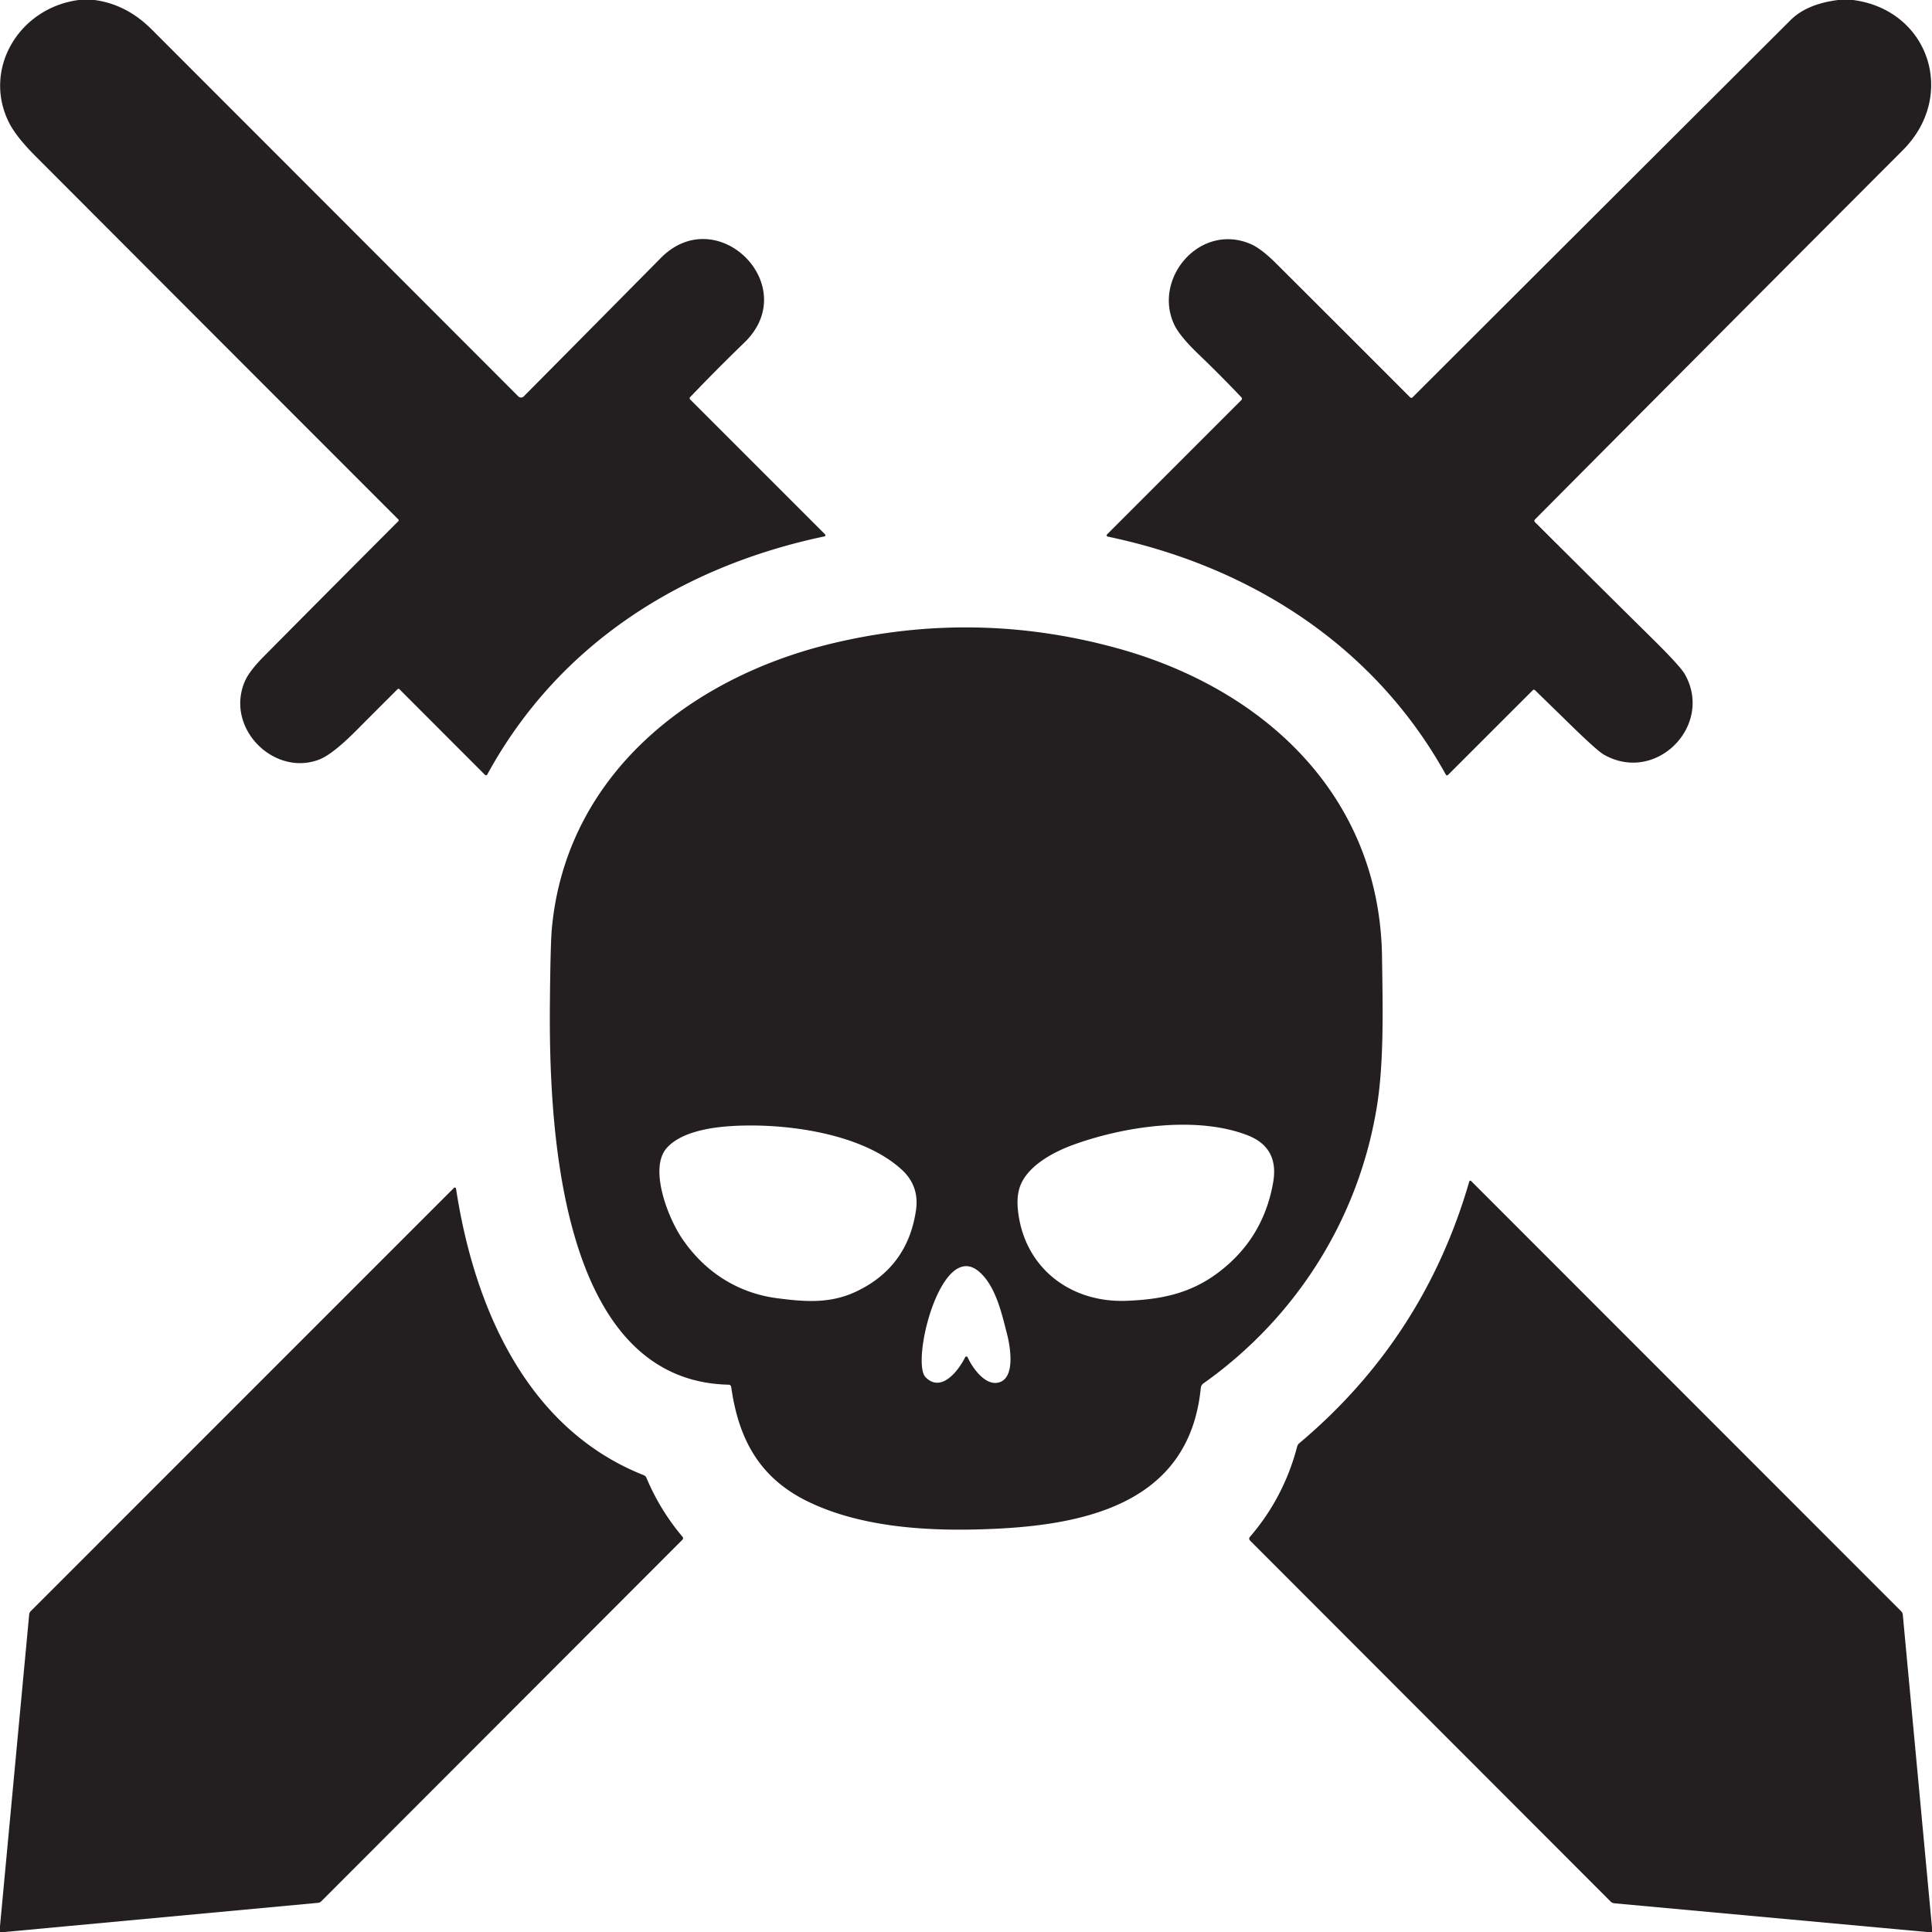 <?xml version="1.0" encoding="UTF-8" standalone="no"?>
<!DOCTYPE svg PUBLIC "-//W3C//DTD SVG 1.1//EN" "http://www.w3.org/Graphics/SVG/1.1/DTD/svg11.dtd">
<svg xmlns="http://www.w3.org/2000/svg" version="1.1" viewBox="0.00 0.00 512.00 512.00">
<path fill="#231f20" d="
  M 20.88 0.00
  L 25.02 0.00
  Q 33.52 1.12 40.20 7.80
  Q 88.94 56.57 137.36 105.05
  A 1.02 1.02 0.0 0 0 138.80 105.05
  Q 157.09 86.61 175.12 68.37
  C 190.10 53.21 212.79 75.78 197.28 90.77
  Q 189.91 97.90 182.89 105.25
  A 0.43 0.43 0.0 0 0 182.89 105.85
  L 218.65 141.61
  A 0.32 0.32 0.0 0 1 218.49 142.15
  C 180.64 150.11 148.01 170.70 129.18 205.17
  Q 128.89 205.70 128.46 205.28
  L 105.85 182.65
  A 0.35 0.34 45.0 0 0 105.36 182.64
  Q 99.93 188.05 94.47 193.54
  Q 88.13 199.91 84.63 201.27
  C 72.77 205.89 59.68 193.14 64.81 180.73
  Q 65.95 177.95 69.99 173.88
  Q 87.75 155.96 105.53 138.15
  Q 105.79 137.89 105.53 137.62
  Q 57.45 89.52 9.48 41.46
  Q 4.21 36.18 2.34 32.40
  C -4.67 18.21 5.12 2.04 20.88 0.00
  Z"
/>
<path fill="#231f20" d="
  M 487.12 0.00
  L 491.09 0.00
  C 511.24 2.65 518.71 25.34 504.28 39.79
  Q 455.49 88.65 406.81 137.63
  Q 406.42 138.01 406.81 138.40
  Q 422.47 154.01 438.13 169.48
  Q 445.33 176.59 446.53 178.73
  C 454.15 192.25 438.90 207.85 425.05 199.99
  Q 423.24 198.97 415.73 191.62
  Q 411.26 187.25 406.78 182.90
  A 0.42 0.41 -45.5 0 0 406.20 182.91
  L 383.80 205.30
  Q 383.40 205.71 383.12 205.21
  C 364.17 171.05 331.26 150.08 293.54 142.20
  A 0.34 0.34 0.0 0 1 293.37 141.63
  L 328.98 106.01
  A 0.50 0.49 46.2 0 0 328.99 105.31
  Q 323.49 99.50 317.65 93.90
  Q 312.61 89.07 311.17 85.99
  C 305.46 73.82 317.96 58.94 331.40 64.65
  Q 334.20 65.84 338.27 69.90
  Q 356.01 87.58 373.70 105.30
  A 0.45 0.45 0.0 0 0 374.34 105.30
  Q 424.36 55.35 474.55 5.30
  Q 478.82 1.05 487.12 0.00
  Z"
/>
<path fill="#231f20" d="
  M 193.09 366.96
  C 147.62 365.96 145.47 296.51 145.73 265.99
  Q 145.87 250.15 146.25 246.02
  C 150.03 205.49 182.78 179.63 220.26 170.58
  Q 258.42 161.37 296.23 171.83
  C 335.13 182.58 365.64 211.00 366.25 253.50
  C 366.44 266.58 366.81 281.27 364.91 293.10
  C 360.13 322.90 343.52 349.19 318.93 366.61
  A 1.69 1.67 -15.2 0 0 318.22 367.83
  C 315.10 399.50 285.68 404.58 259.56 405.30
  C 244.53 405.72 228.04 404.54 214.53 398.13
  C 201.43 391.92 195.76 381.62 193.78 367.58
  Q 193.69 366.98 193.09 366.96
  Z
  M 227.01 342.22
  Q 240.53 335.76 242.74 320.77
  Q 243.69 314.32 239.00 310.00
  C 228.43 300.26 207.95 297.57 194.00 298.41
  C 188.18 298.76 180.50 299.98 176.71 304.21
  C 171.95 309.54 176.89 322.44 180.67 328.08
  C 186.60 336.94 195.39 342.67 205.94 344.04
  C 213.36 345.01 220.07 345.54 227.01 342.22
  Z
  M 330.59 300.85
  C 317.01 295.61 297.77 298.49 284.25 303.45
  C 279.56 305.17 272.92 308.56 270.60 313.72
  Q 269.27 316.66 269.81 321.13
  C 271.59 336.04 283.68 345.26 298.43 344.73
  C 307.39 344.40 315.14 342.92 322.49 337.51
  Q 334.80 328.44 337.41 313.28
  Q 338.99 304.10 330.59 300.85
  Z
  M 255.78 359.68
  A 0.36 0.36 0.0 0 1 256.43 359.69
  C 257.73 362.58 261.42 367.81 265.19 366.19
  C 269.09 364.51 267.66 356.57 266.87 353.51
  C 265.45 348.05 263.92 340.96 259.59 337.11
  C 249.45 328.08 241.30 360.94 245.29 364.98
  C 249.52 369.26 254.10 363.07 255.78 359.68
  Z"
/>
<path fill="#231f20" d="
  M 512.00 510.81
  L 512.00 512.00
  L 510.64 512.00
  L 427.79 504.39
  A 1.60 1.55 -18.7 0 1 426.84 503.94
  L 331.24 408.23
  A 0.67 0.66 43.4 0 1 331.21 407.33
  Q 340.26 396.81 343.76 383.36
  Q 343.90 382.82 344.32 382.47
  Q 377.31 354.74 389.34 313.22
  Q 389.51 312.63 389.95 313.07
  L 503.82 426.99
  Q 504.21 427.38 504.26 427.93
  L 512.00 510.81
  Z"
/>
<path fill="#231f20" d="
  M 1.21 512.00
  L 0.00 512.00
  L 0.00 510.45
  L 7.73 427.89
  Q 7.78 427.34 8.17 426.95
  L 120.31 314.80
  A 0.32 0.32 0.0 0 1 120.85 314.98
  C 125.57 345.92 139.30 378.56 170.58 390.93
  A 1.36 1.35 89.4 0 1 171.33 391.67
  Q 174.89 400.17 180.84 407.22
  Q 181.22 407.67 180.80 408.09
  L 85.14 503.87
  A 1.39 1.38 20.1 0 1 84.27 504.27
  L 1.21 512.00
  Z"
/>
</svg>
